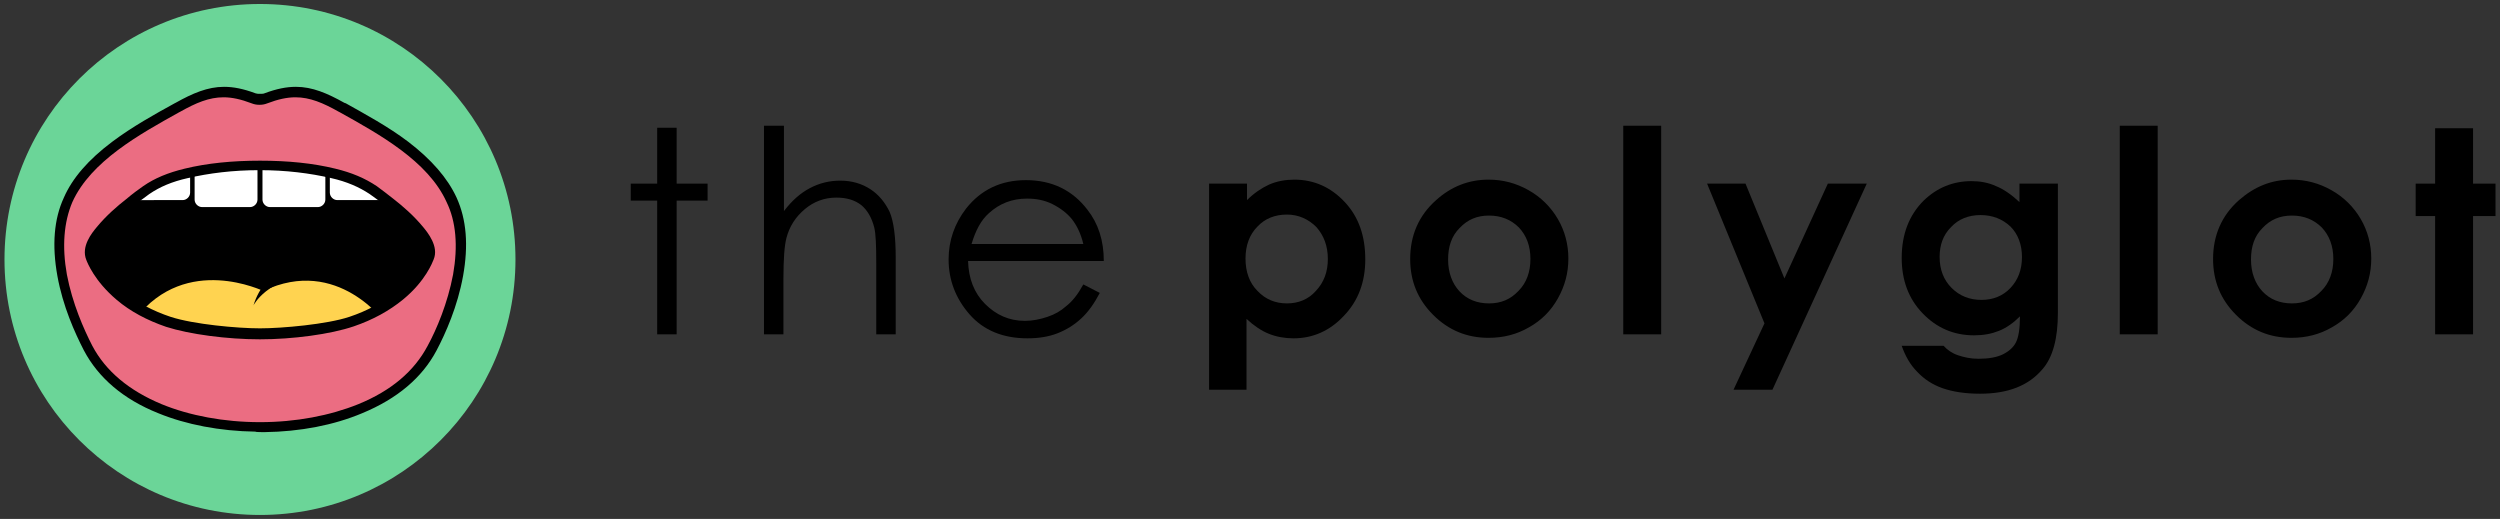 <?xml version="1.0" encoding="utf-8"?>
<!-- Generator: Adobe Illustrator 16.0.0, SVG Export Plug-In . SVG Version: 6.00 Build 0)  -->
<!DOCTYPE svg PUBLIC "-//W3C//DTD SVG 1.1//EN" "http://www.w3.org/Graphics/SVG/1.1/DTD/svg11.dtd">
<svg version="1.1" id="Layer_1" xmlns="http://www.w3.org/2000/svg" xmlns:xlink="http://www.w3.org/1999/xlink" x="0px" y="0px"
	 width="501px" height="104px" viewBox="0 0 501 104" style="enable-background:new 0 0 501 104;" xml:space="preserve">
<rect x="0" y="0" width="501" height="104" fill="#333333" stroke="none"/>
<style type="text/css">
<![CDATA[
	.st0{fill:#EB6D82;}
	.st1{fill:#FFD350;}
	.st2{fill:#FFFFFF;}
	.st3{fill:#6BD598;}
]]>
</style>
<g>
	<g>
		<path class="st3" d="M103.3,52c0,28.3-22.9,51.2-51.2,51.2C23.8,103.2,0.9,80.3,0.9,52c0-28.3,22.9-51.2,51.2-51.2
			C80.4,0.8,103.3,23.7,103.3,52"/>
		<path d="M78.7,41.1c-1.3-1-2.4-1.9-3.5-2.6c-2.3-1.5-4.8-2.6-8.1-3.4c-4.5-1.1-9.5-1.6-15-1.6c-5.5,0-10.6,0.6-15,1.6
			c-3.2,0.8-5.8,1.8-8.1,3.4c-1.1,0.7-2.2,1.5-3.5,2.6c-1.8,1.4-4,3.3-5.9,5.5c-1.1,1.3-2.5,3.3-1.9,4.7l0,0.1
			c0.4,1.3,2.2,4.5,5.9,7.5c2.7,2.2,6,3.9,9.7,5.2c4.7,1.6,13.9,2.4,18.7,2.4c4.6,0,13.9-0.8,18.7-2.4c3.8-1.2,7-3,9.7-5.2
			c3.7-3,5.4-6.2,5.9-7.5l0-0.1c0.6-1.4-0.8-3.4-1.9-4.7C82.7,44.4,80.4,42.5,78.7,41.1"/>
		<path class="st1" d="M27.2,63.8c0,0,19.6,11.7,50.1,1c0,0-9.6-13.6-24.5-6.5C52.8,58.4,37.4,50.7,27.2,63.8"/>
		<path d="M50.8,61.2c0,0,2.7-5.5,12-6.1l-1.5-4.3C61.2,50.8,53,53.8,50.8,61.2"/>
		<path class="st2" d="M51.6,40c0,0.8-0.7,1.5-1.5,1.5h-9.6c-0.8,0-1.5-0.7-1.5-1.5v-8.4c0-0.8,0.7-1.5,1.5-1.5h9.6
			c0.8,0,1.5,0.7,1.5,1.5V40z"/>
		<path class="st2" d="M38.1,38.6c0,0.8-0.7,1.5-1.5,1.5H27c-0.8,0-1.5-0.7-1.5-1.5v-8.4c0-0.8,0.7-1.5,1.5-1.5h9.6
			c0.8,0,1.5,0.7,1.5,1.5V38.6z"/>
		<path class="st2" d="M52.6,40c0,0.8,0.7,1.5,1.5,1.5h9.6c0.8,0,1.5-0.7,1.5-1.5v-8.4c0-0.8-0.7-1.5-1.5-1.5h-9.6
			c-0.8,0-1.5,0.7-1.5,1.5V40z"/>
		<path class="st2" d="M66.1,38.6c0,0.8,0.7,1.5,1.5,1.5h9.6c0.8,0,1.5-0.7,1.5-1.5v-8.4c0-0.8-0.7-1.5-1.5-1.5h-9.6
			c-0.8,0-1.5,0.7-1.5,1.5V38.6z"/>
		<path class="st0" d="M90.7,40.2c-3.8-8.4-13.9-14-22-18.5l-0.2-0.1c-3.3-1.8-6-3-9-3c-1.7,0-3.6,0.4-5.7,1.2
			c-0.5,0.2-1,0.3-1.5,0.3H52c-0.5,0-1.1-0.1-1.5-0.3c-2.2-0.8-4-1.2-5.7-1.2c-3,0-5.6,1.1-9,3l-0.2,0.1c-8.1,4.5-18.2,10.1-22,18.5
			c-1.8,4.1-2.2,9.1-1.2,14.9c1.1,6,3.4,11.3,5.2,14.7c2.7,5.2,7.5,9.3,14.2,12c5.8,2.4,12.8,3.7,20.3,3.7c7.4,0,14.5-1.3,20.3-3.7
			c6.7-2.8,11.5-6.8,14.2-12c1.8-3.4,4.1-8.7,5.2-14.7C92.9,49.2,92.5,44.2,90.7,40.2 M86.4,51.3L86.4,51.3
			c-0.5,1.4-2.3,4.6-5.9,7.6c-2.7,2.2-6,3.9-9.7,5.2c-4.7,1.6-14.1,2.4-18.7,2.4c-4.7,0-13.9-0.8-18.7-2.4c-3.8-1.2-7-3-9.7-5.2
			c-3.7-3-5.4-6.2-5.9-7.5l0-0.1c-0.6-1.4,0.8-3.4,1.9-4.7c1.8-2.2,4.1-4.1,5.9-5.5c1.3-1,2.4-1.9,3.5-2.6c2.3-1.5,4.8-2.6,8.1-3.4
			c4.5-1.1,9.5-1.6,15-1.6c5.5,0,10.6,0.6,15,1.6c3.2,0.8,5.8,1.8,8.1,3.4c1.1,0.7,2.2,1.5,3.5,2.6c1.8,1.4,4,3.3,5.9,5.5
			C85.6,47.9,87,49.9,86.4,51.3"/>
		<path d="M52.8,86.6c0.1,0,0.1,0,0.2,0c7.2-0.1,13.9-1.4,19.6-3.8c7-2.9,12-7.1,14.9-12.6c1.8-3.4,4.2-8.8,5.3-14.9
			c1.1-6.1,0.7-11.3-1.3-15.7c-1.8-3.9-5-7.6-9.7-11.2c-4.1-3.1-8.6-5.5-12.5-7.7L69,20.6c-3.4-1.9-6.4-3.2-9.7-3.2
			c-1.9,0-3.9,0.4-6.3,1.3c-0.2,0.1-0.5,0.1-0.8,0.1H52c-0.3,0-0.5,0-0.8-0.1c-2.4-0.9-4.4-1.3-6.3-1.3c-3.3,0-6.3,1.3-9.7,3.2
			L35,20.7c-4,2.2-8.5,4.7-12.5,7.7c-4.8,3.6-8,7.3-9.7,11.2c-2,4.3-2.4,9.6-1.3,15.7c1.1,6.1,3.5,11.4,5.3,14.9
			c2.9,5.5,7.9,9.8,14.9,12.6c5.6,2.3,12.4,3.6,19.5,3.7C51.1,86.6,52.8,86.6,52.8,86.6 M90.8,55c-1.1,5.8-3.3,11-5.1,14.3
			c-2.7,5.1-7.3,9-13.9,11.7c-5.7,2.3-12.5,3.6-19.7,3.6c-7.2,0-14.1-1.3-19.7-3.6c-6.5-2.7-11.2-6.6-13.9-11.7
			c-1.7-3.3-4-8.5-5.1-14.3c-1-5.6-0.6-10.5,1.1-14.5c3.7-8.2,13.5-13.6,21.4-18l0.2-0.1c3.2-1.8,5.8-2.9,8.7-2.9
			c1.7,0,3.5,0.4,5.6,1.2c0.5,0.2,1,0.3,1.5,0.3h0.2c0.5,0,1-0.1,1.5-0.3c2.1-0.8,3.9-1.2,5.6-1.2c2.9,0,5.5,1.1,8.7,2.9l0.2,0.1
			c7.9,4.4,17.7,9.8,21.4,18C91.4,44.4,91.8,49.3,90.8,55"/>
		<path d="M84.8,45.5c-1.9-2.3-4.1-4.2-5.9-5.6c-1.3-1-2.4-1.9-3.4-2.6c-2.4-1.6-5-2.7-8.3-3.5c-4.5-1.1-9.5-1.6-15.1-1.6h0h0
			c-5.5,0-10.6,0.5-15.1,1.6c-3.3,0.8-6,1.9-8.3,3.5c-1,0.7-2.1,1.5-3.4,2.6c-1.8,1.4-4,3.3-5.9,5.6c-1,1.2-3.2,3.9-2.1,6.6
			c0.2,0.5,1.6,4.2,6.1,8c2.7,2.3,6.1,4.1,9.9,5.4C38,67,45.5,68,52.1,68c6.5,0,14.1-1,18.8-2.6c3.8-1.3,7.1-3.1,9.9-5.4
			c4.5-3.7,5.9-7.5,6.1-8C88,49.4,85.7,46.6,84.8,45.5 M85,51.2L85,51.2c-0.5,1.3-2.2,4.4-5.7,7.3c-2.6,2.1-5.7,3.8-9.3,5
			c-4.5,1.5-13.5,2.3-17.9,2.3c-4.5,0-13.3-0.8-17.9-2.3c-3.6-1.2-6.8-2.9-9.3-5c-3.5-2.8-5.2-6-5.6-7.2l0-0.1
			C18.6,49.9,20,48,21,46.7c1.7-2.1,3.9-3.9,5.6-5.3c1.3-1,2.3-1.8,3.3-2.5c2.2-1.5,4.6-2.5,7.7-3.2c4.3-1,9.1-1.6,14.4-1.6
			c5.3,0,10.1,0.6,14.4,1.6c3.1,0.7,5.6,1.8,7.7,3.2c1,0.7,2.1,1.5,3.3,2.5c1.7,1.3,3.9,3.2,5.6,5.3C84.2,48,85.6,49.9,85,51.2"/>
	</g>
	<g>
		<path d="M131.7,25.6h3.9v11.2h6.2v3.4h-6.2V67h-3.9V40.2h-5.3v-3.4h5.3V25.6z"/>
		<path d="M153.2,25.2h3.9v17.1c1.6-2.1,3.3-3.6,5.2-4.6c1.9-1,3.9-1.5,6.1-1.5c2.3,0,4.3,0.6,6,1.7c1.7,1.1,3,2.7,3.9,4.6
			c0.8,1.9,1.2,5,1.2,9.1V67h-3.9V52.6c0-3.5-0.1-5.8-0.4-7c-0.5-2-1.4-3.5-2.6-4.5c-1.3-1-2.9-1.5-5-1.5c-2.4,0-4.5,0.8-6.3,2.3
			c-1.9,1.6-3.1,3.5-3.7,5.8c-0.4,1.5-0.6,4.2-0.6,8.2V67h-3.9V25.2z"/>
		<path d="M217.1,57l3.3,1.7c-1.1,2.1-2.3,3.8-3.7,5.1c-1.4,1.3-3,2.3-4.8,3c-1.8,0.7-3.8,1-6,1c-4.9,0-8.8-1.6-11.6-4.8
			c-2.8-3.2-4.2-6.9-4.2-11c0-3.8,1.2-7.2,3.5-10.2c3-3.8,7-5.7,12-5.7c5.2,0,9.3,2,12.3,5.9c2.2,2.8,3.3,6.2,3.3,10.3h-27.2
			c0.1,3.5,1.2,6.4,3.4,8.6c2.2,2.2,4.8,3.4,8,3.4c1.5,0,3-0.3,4.5-0.8c1.5-0.5,2.7-1.2,3.7-2.1C214.9,60.4,216,59,217.1,57z
			 M217.1,48.9c-0.5-2.1-1.3-3.7-2.3-5c-1-1.2-2.3-2.2-3.9-3c-1.6-0.8-3.3-1.1-5.1-1.1c-3,0-5.5,1-7.6,2.9c-1.6,1.4-2.7,3.5-3.5,6.2
			H217.1z"/>
		<path d="M249.9,36.8v3.3c1.4-1.4,2.9-2.4,4.4-3.1c1.6-0.7,3.3-1,5.1-1c3.9,0,7.3,1.5,10.1,4.5c2.8,3,4.1,6.8,4.1,11.5
			c0,4.5-1.4,8.3-4.3,11.3c-2.8,3-6.2,4.5-10.1,4.5c-1.7,0-3.4-0.3-4.9-0.9c-1.5-0.6-3-1.6-4.5-3v14.2h-7.5V36.8H249.9z M257.9,43
			c-2.4,0-4.4,0.8-5.9,2.4c-1.6,1.6-2.4,3.8-2.4,6.4c0,2.7,0.8,4.9,2.4,6.5c1.6,1.7,3.6,2.5,5.9,2.5c2.3,0,4.3-0.8,5.8-2.5
			c1.6-1.7,2.4-3.8,2.4-6.4c0-2.6-0.8-4.7-2.3-6.4C262.2,43.9,260.2,43,257.9,43z"/>
		<path d="M298.3,36c2.9,0,5.5,0.7,8,2.1c2.5,1.4,4.5,3.4,5.9,5.8c1.4,2.4,2.1,5.1,2.1,7.9c0,2.9-0.7,5.5-2.1,8
			c-1.4,2.5-3.3,4.4-5.8,5.8c-2.4,1.4-5.1,2.1-8.1,2.1c-4.3,0-8-1.5-11.1-4.6c-3.1-3.1-4.6-6.8-4.6-11.2c0-4.7,1.7-8.7,5.2-11.8
			C290.8,37.4,294.3,36,298.3,36z M298.4,43.2c-2.4,0-4.3,0.8-5.9,2.5c-1.6,1.6-2.3,3.7-2.3,6.3c0,2.6,0.8,4.8,2.3,6.4
			c1.5,1.6,3.5,2.4,5.9,2.4s4.3-0.8,5.9-2.5c1.6-1.6,2.4-3.8,2.4-6.4c0-2.6-0.8-4.7-2.3-6.3C302.8,44,300.8,43.2,298.4,43.2z"/>
		<path d="M325.3,25.2h7.6V67h-7.6V25.2z"/>
		<path d="M342.1,36.8h7.7l7.8,19l8.7-19h7.8l-18.9,41.3h-7.8l6.2-13.3L342.1,36.8z"/>
		<path d="M404.8,36.8h7.6v25.9c0,5.1-1,8.9-3.1,11.3c-2.8,3.3-6.9,4.9-12.5,4.9c-3,0-5.5-0.4-7.5-1.1c-2-0.7-3.7-1.8-5.1-3.3
			c-1.4-1.4-2.4-3.2-3.1-5.2h8.4c0.7,0.8,1.7,1.5,2.9,1.9c1.2,0.4,2.5,0.7,4.1,0.7c2,0,3.7-0.3,4.9-0.9c1.2-0.6,2.1-1.4,2.6-2.4
			c0.5-1,0.8-2.7,0.8-5.2c-1.3,1.3-2.7,2.3-4.2,2.9c-1.5,0.6-3.1,0.9-5,0.9c-4.1,0-7.5-1.5-10.3-4.4c-2.8-2.9-4.2-6.6-4.2-11.1
			c0-4.8,1.5-8.6,4.4-11.5c2.7-2.6,5.9-3.9,9.6-3.9c1.7,0,3.4,0.3,4.9,1c1.5,0.6,3.1,1.7,4.7,3.2V36.8z M396.9,43.1
			c-2.4,0-4.4,0.8-5.9,2.4c-1.6,1.6-2.3,3.6-2.3,6c0,2.5,0.8,4.6,2.4,6.2c1.6,1.6,3.6,2.4,6,2.4c2.3,0,4.3-0.8,5.8-2.4
			c1.5-1.6,2.3-3.6,2.3-6.2c0-2.5-0.8-4.6-2.3-6.1C401.3,43.9,399.3,43.1,396.9,43.1z"/>
		<path d="M424.8,25.2h7.6V67h-7.6V25.2z"/>
		<path d="M459.2,36c2.9,0,5.5,0.7,8,2.1c2.5,1.4,4.5,3.4,5.9,5.8c1.4,2.4,2.1,5.1,2.1,7.9c0,2.9-0.7,5.5-2.1,8
			c-1.4,2.5-3.3,4.4-5.8,5.8c-2.4,1.4-5.1,2.1-8.1,2.1c-4.3,0-8-1.5-11.1-4.6c-3.1-3.1-4.6-6.8-4.6-11.2c0-4.7,1.7-8.7,5.2-11.8
			C451.8,37.4,455.2,36,459.2,36z M459.3,43.2c-2.4,0-4.3,0.8-5.9,2.5c-1.6,1.6-2.3,3.7-2.3,6.3c0,2.6,0.8,4.8,2.3,6.4
			c1.5,1.6,3.5,2.4,5.9,2.4c2.4,0,4.3-0.8,5.9-2.5c1.6-1.6,2.4-3.8,2.4-6.4c0-2.6-0.8-4.7-2.3-6.3C463.7,44,461.7,43.2,459.3,43.2z"
			/>
		<path d="M488,25.7h7.6v11.1h4.5v6.5h-4.5V67H488V43.3h-3.9v-6.5h3.9V25.7z"/>
	</g>
</g>
</svg>
